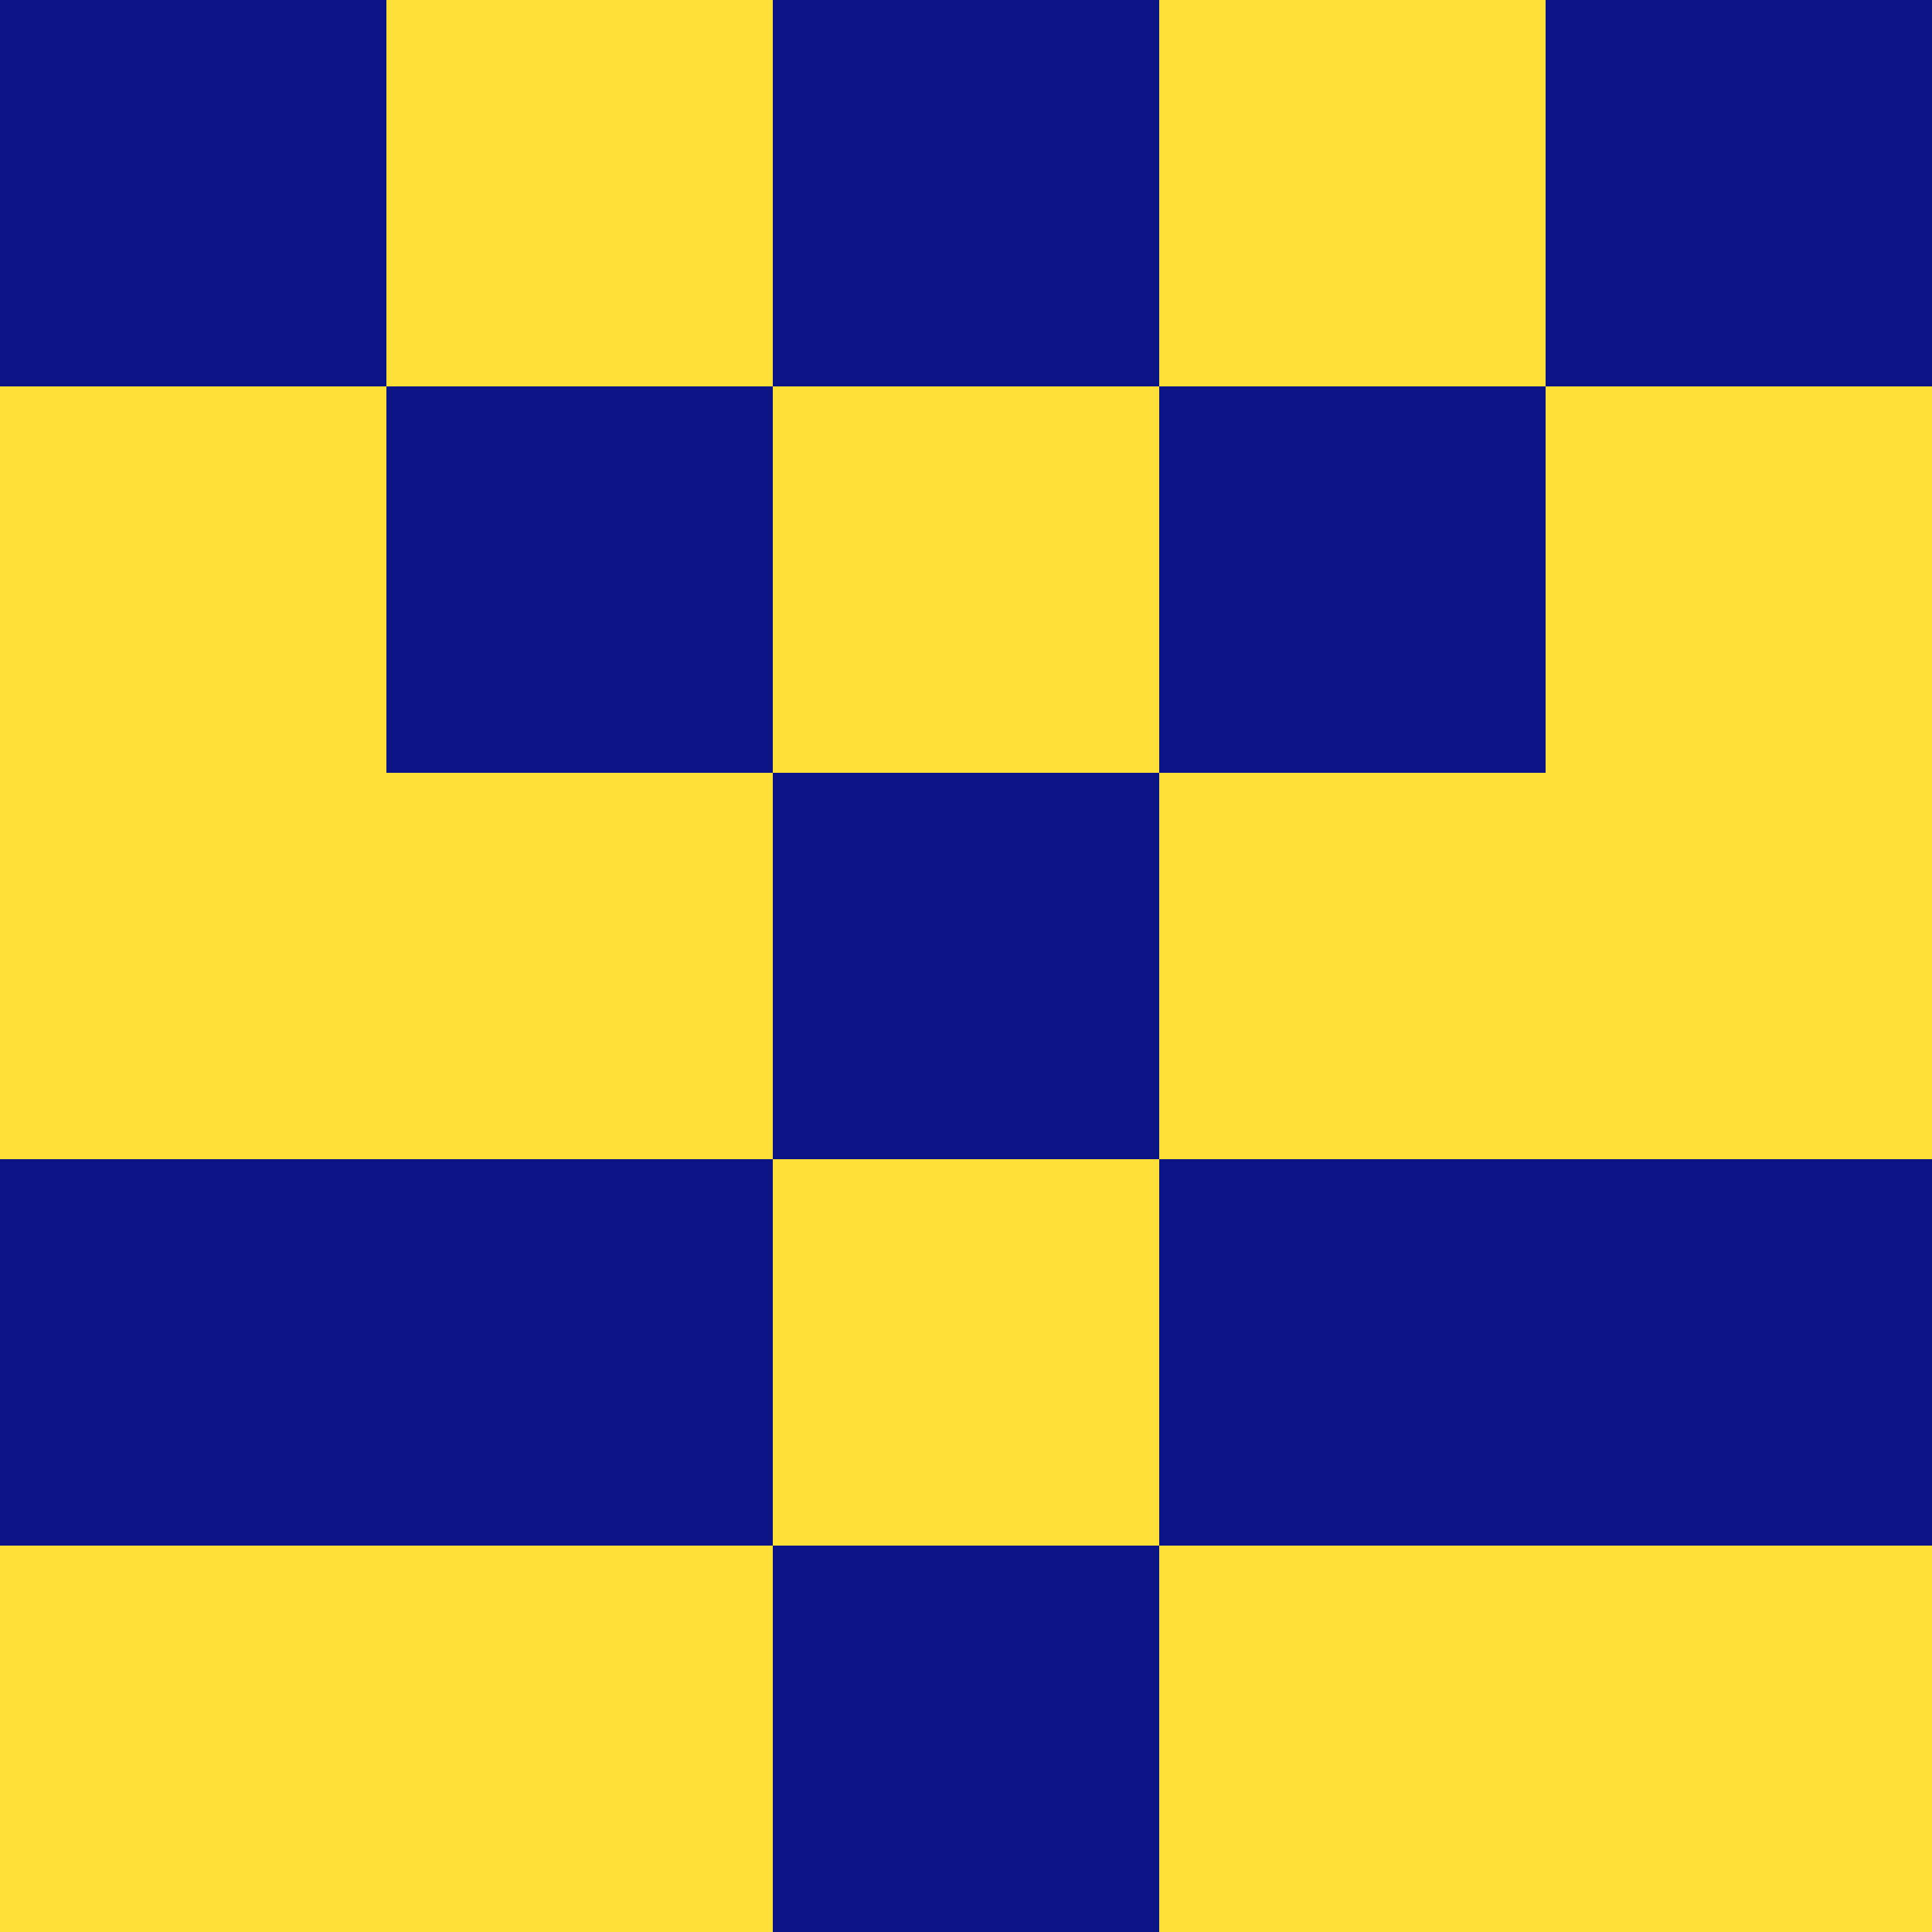 <?xml version="1.0" encoding="utf-8"?>
<!DOCTYPE svg PUBLIC "-//W3C//DTD SVG 20010904//EN"
        "http://www.w3.org/TR/2001/REC-SVG-20010904/DTD/svg10.dtd">

<svg viewBox="0 0 5 5"
     xmlns="http://www.w3.org/2000/svg"
     xmlns:xlink="http://www.w3.org/1999/xlink">

            <rect x ="0" y="0"
          width="1" height="1"
          fill="#0B1585"></rect>
        <rect x ="4" y="0"
          width="1" height="1"
          fill="#0B1585"></rect>
        <rect x ="1" y="0"
          width="1" height="1"
          fill="#FEE039"></rect>
        <rect x ="3" y="0"
          width="1" height="1"
          fill="#FEE039"></rect>
        <rect x ="2" y="0"
          width="1" height="1"
          fill="#0B1585"></rect>
                <rect x ="0" y="1"
          width="1" height="1"
          fill="#FEE039"></rect>
        <rect x ="4" y="1"
          width="1" height="1"
          fill="#FEE039"></rect>
        <rect x ="1" y="1"
          width="1" height="1"
          fill="#0B1585"></rect>
        <rect x ="3" y="1"
          width="1" height="1"
          fill="#0B1585"></rect>
        <rect x ="2" y="1"
          width="1" height="1"
          fill="#FEE039"></rect>
                <rect x ="0" y="2"
          width="1" height="1"
          fill="#FEE039"></rect>
        <rect x ="4" y="2"
          width="1" height="1"
          fill="#FEE039"></rect>
        <rect x ="1" y="2"
          width="1" height="1"
          fill="#FEE039"></rect>
        <rect x ="3" y="2"
          width="1" height="1"
          fill="#FEE039"></rect>
        <rect x ="2" y="2"
          width="1" height="1"
          fill="#0B1585"></rect>
                <rect x ="0" y="3"
          width="1" height="1"
          fill="#0B1585"></rect>
        <rect x ="4" y="3"
          width="1" height="1"
          fill="#0B1585"></rect>
        <rect x ="1" y="3"
          width="1" height="1"
          fill="#0B1585"></rect>
        <rect x ="3" y="3"
          width="1" height="1"
          fill="#0B1585"></rect>
        <rect x ="2" y="3"
          width="1" height="1"
          fill="#FEE039"></rect>
                <rect x ="0" y="4"
          width="1" height="1"
          fill="#FEE039"></rect>
        <rect x ="4" y="4"
          width="1" height="1"
          fill="#FEE039"></rect>
        <rect x ="1" y="4"
          width="1" height="1"
          fill="#FEE039"></rect>
        <rect x ="3" y="4"
          width="1" height="1"
          fill="#FEE039"></rect>
        <rect x ="2" y="4"
          width="1" height="1"
          fill="#0B1585"></rect>
        </svg>

